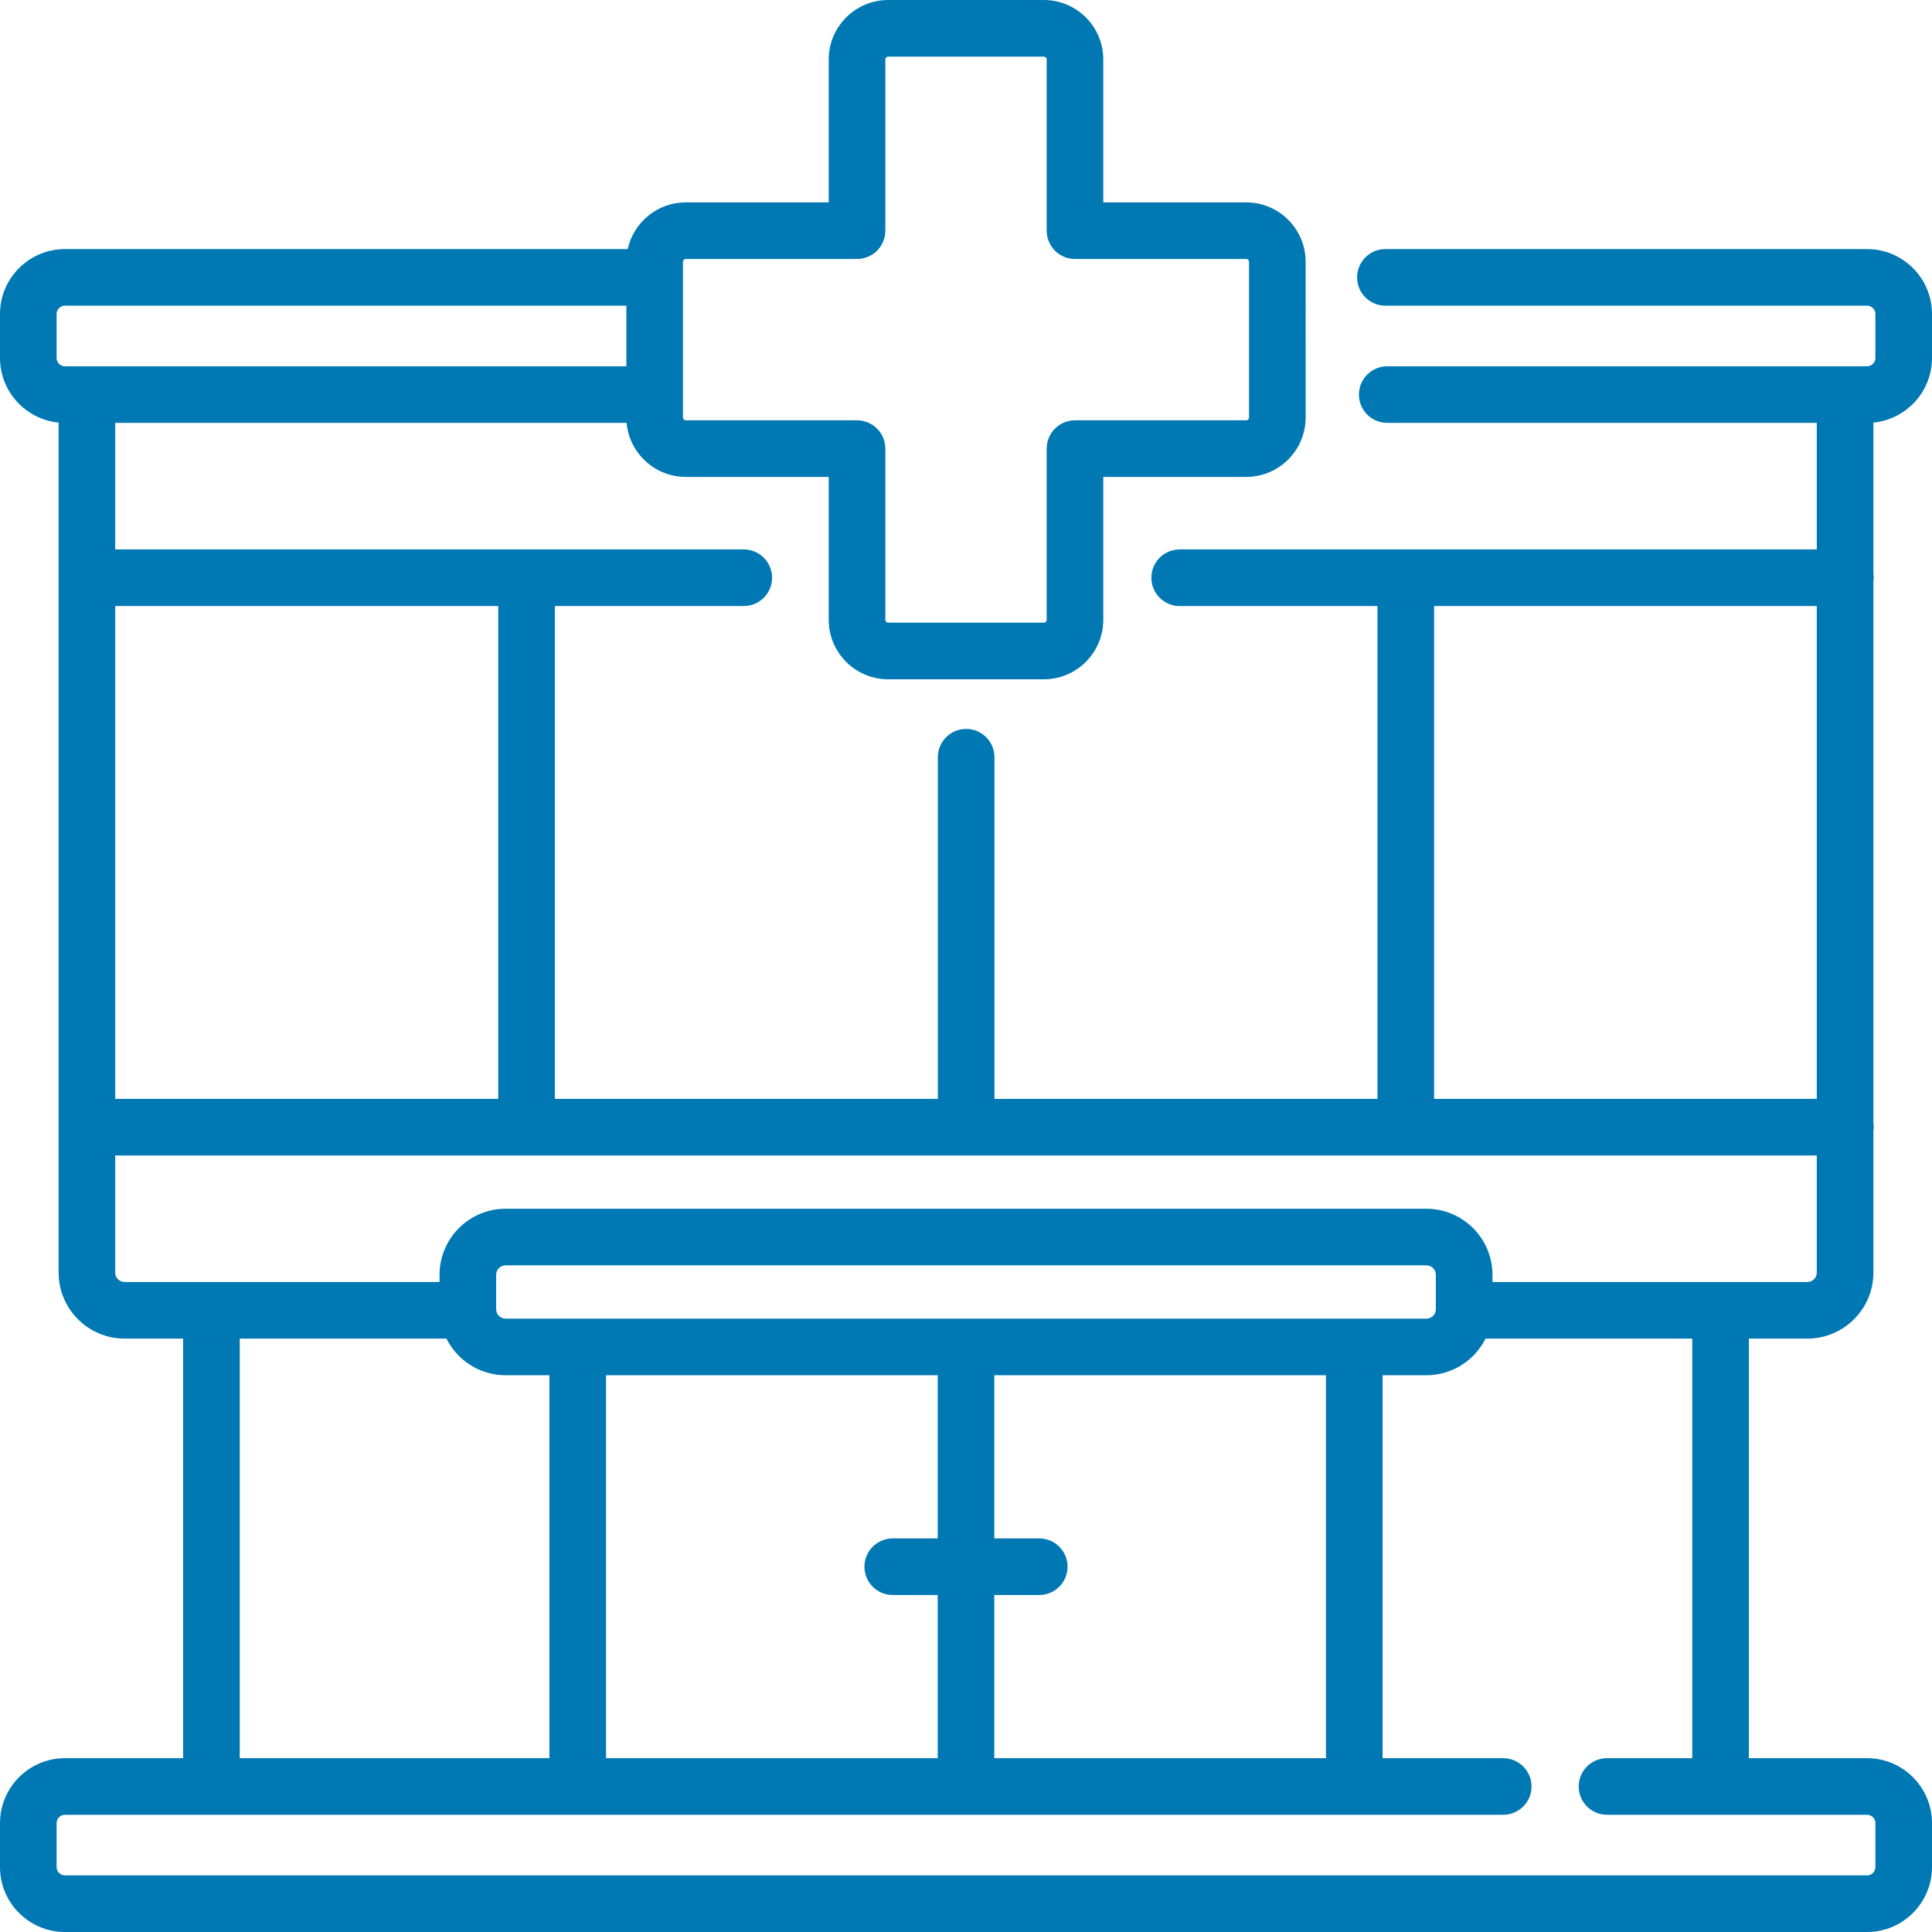 <?xml version="1.0" encoding="iso-8859-1"?>
<!-- Generator: Adobe Illustrator 19.0.0, SVG Export Plug-In . SVG Version: 6.00 Build 0)  -->
<svg xmlns="http://www.w3.org/2000/svg" xmlns:xlink="http://www.w3.org/1999/xlink" version="1.1" id="Layer_1" x="0px" y="0px" viewBox="0 0 512 512" style="enable-background:new 0 0 512 512;" xml:space="preserve" width="512px" height="512px">
<g>
	<g>
		<path d="M512,94.863V83.215c0-9.488-7.719-17.207-17.207-17.207H367.146c-4.142,0-7.5,3.358-7.5,7.5c0,4.142,3.358,7.5,7.5,7.5    h127.647c1.217,0,2.207,0.99,2.207,2.207v11.648c0,1.217-0.99,2.207-2.207,2.207H367.631c-4.142,0-7.5,3.358-7.5,7.5    c0,4.142,3.358,7.5,7.5,7.5h113.838v33.535H312.625c-4.142,0-7.5,3.358-7.5,7.5c0,4.142,3.358,7.5,7.5,7.5h52.421V291.21H263.541    v-90.54c0-4.142-3.358-7.5-7.5-7.5c-4.142,0-7.5,3.358-7.5,7.5v90.541H147.036V160.605h50.074c4.142,0,7.5-3.358,7.5-7.5    c0-4.142-3.358-7.5-7.5-7.5H30.531V112.07h135.523c0.727,8.016,7.484,14.318,15.687,14.318h37.88v37.88    c0,8.685,7.066,15.751,15.751,15.751h41.255c8.685,0,15.751-7.066,15.751-15.751v-37.88h37.88c8.685,0,15.751-7.066,15.751-15.751    V69.382c0-8.685-7.066-15.751-15.751-15.751h-37.88v-37.88C292.378,7.066,285.313,0,276.627,0h-41.255    c-8.685,0-15.751,7.066-15.751,15.751v37.88h-37.88c-7.527,0-13.838,5.307-15.387,12.376H17.207C7.719,66.008,0,73.727,0,83.215    v11.648c0,8.923,6.827,16.281,15.531,17.126v225.257c0,9.649,7.851,17.5,17.5,17.5h15.504v111.191H17.207    C7.719,465.938,0,473.657,0,483.145v11.648C0,504.281,7.719,512,17.207,512h477.586c9.488,0,17.207-7.719,17.207-17.207v-11.648    c0-9.488-7.719-17.207-17.207-17.207h-31.328V354.746h15.504c9.649,0,17.5-7.851,17.5-17.5v-37.429    c0.053-0.361,0.081-0.73,0.081-1.106s-0.028-0.746-0.081-1.106V154.212c0.053-0.361,0.081-0.73,0.081-1.106    c0-0.376-0.028-0.746-0.081-1.106v-40.01C505.173,111.145,512,103.786,512,94.863z M180.99,104.57V73.595c0-0.029,0-0.058,0-0.087    s0-0.058,0-0.087v-4.039c0-0.414,0.337-0.751,0.751-0.751h45.38c4.142,0,7.5-3.358,7.5-7.5v-45.38    c0-0.414,0.337-0.751,0.751-0.751h41.255c0.414,0,0.751,0.337,0.751,0.751v45.38c0,4.142,3.358,7.5,7.5,7.5h45.38    c0.414,0,0.751,0.337,0.751,0.751v41.255c0,0.414-0.337,0.751-0.751,0.751h-45.38c-4.142,0-7.5,3.358-7.5,7.5v45.38    c0,0.414-0.337,0.751-0.751,0.751h-41.255c-0.414,0-0.751-0.337-0.751-0.751v-45.38c0-4.142-3.358-7.5-7.5-7.5h-45.38    c-0.414,0-0.751-0.337-0.751-0.751V104.57z M380.045,160.605h101.423v130.606H380.045V160.605z M132.036,160.605V291.21H30.531    V160.605H132.036z M17.207,97.07C15.99,97.07,15,96.08,15,94.863V83.215c0-1.217,0.99-2.207,2.207-2.207H165.99V97.07H17.207z     M494.793,480.937L494.793,480.937c1.217,0.001,2.207,0.991,2.207,2.208v11.648c0,1.217-0.99,2.207-2.207,2.207H17.207    C15.99,497,15,496.01,15,494.793v-11.648c0-1.217,0.99-2.207,2.207-2.207H398.37c4.142,0,7.5-3.358,7.5-7.5    c0-4.142-3.358-7.5-7.5-7.5h-31.975V364.453h11.621c6.852,0,12.796-3.958,15.667-9.707h54.782v111.191h-22.592    c-4.142,0-7.5,3.358-7.5,7.5c0,4.142,3.358,7.5,7.5,7.5H494.793z M275.414,407.695H263.5v-43.242h87.895v101.484H263.5v-43.242    h11.914c4.142,0,7.5-3.358,7.5-7.5C282.914,411.053,279.556,407.695,275.414,407.695z M256,349.453H133.984    c-1.378,0-2.5-1.122-2.5-2.5v-9.121c0-1.378,1.122-2.5,2.5-2.5h244.031c1.378,0,2.5,1.122,2.5,2.5v9.121    c0,1.378-1.122,2.5-2.5,2.5H256z M236.586,422.695H248.5v43.242h-87.895V364.453H248.5v43.242h-11.914c-4.142,0-7.5,3.358-7.5,7.5    C229.086,419.337,232.444,422.695,236.586,422.695z M133.984,364.453h11.621v101.484h-82.07V354.746h54.782    C121.188,360.495,127.133,364.453,133.984,364.453z M481.469,337.246c0,1.378-1.122,2.5-2.5,2.5h-83.453v-1.914    c0-9.649-7.851-17.5-17.5-17.5H133.984c-9.649,0-17.5,7.851-17.5,17.5v1.914H33.031c-1.378,0-2.5-1.122-2.5-2.5v-31.035h450.938    V337.246z" fill="#0078b3"/>
	</g>
</g>
<g>
</g>
<g>
</g>
<g>
</g>
<g>
</g>
<g>
</g>
<g>
</g>
<g>
</g>
<g>
</g>
<g>
</g>
<g>
</g>
<g>
</g>
<g>
</g>
<g>
</g>
<g>
</g>
<g>
</g>
</svg>
